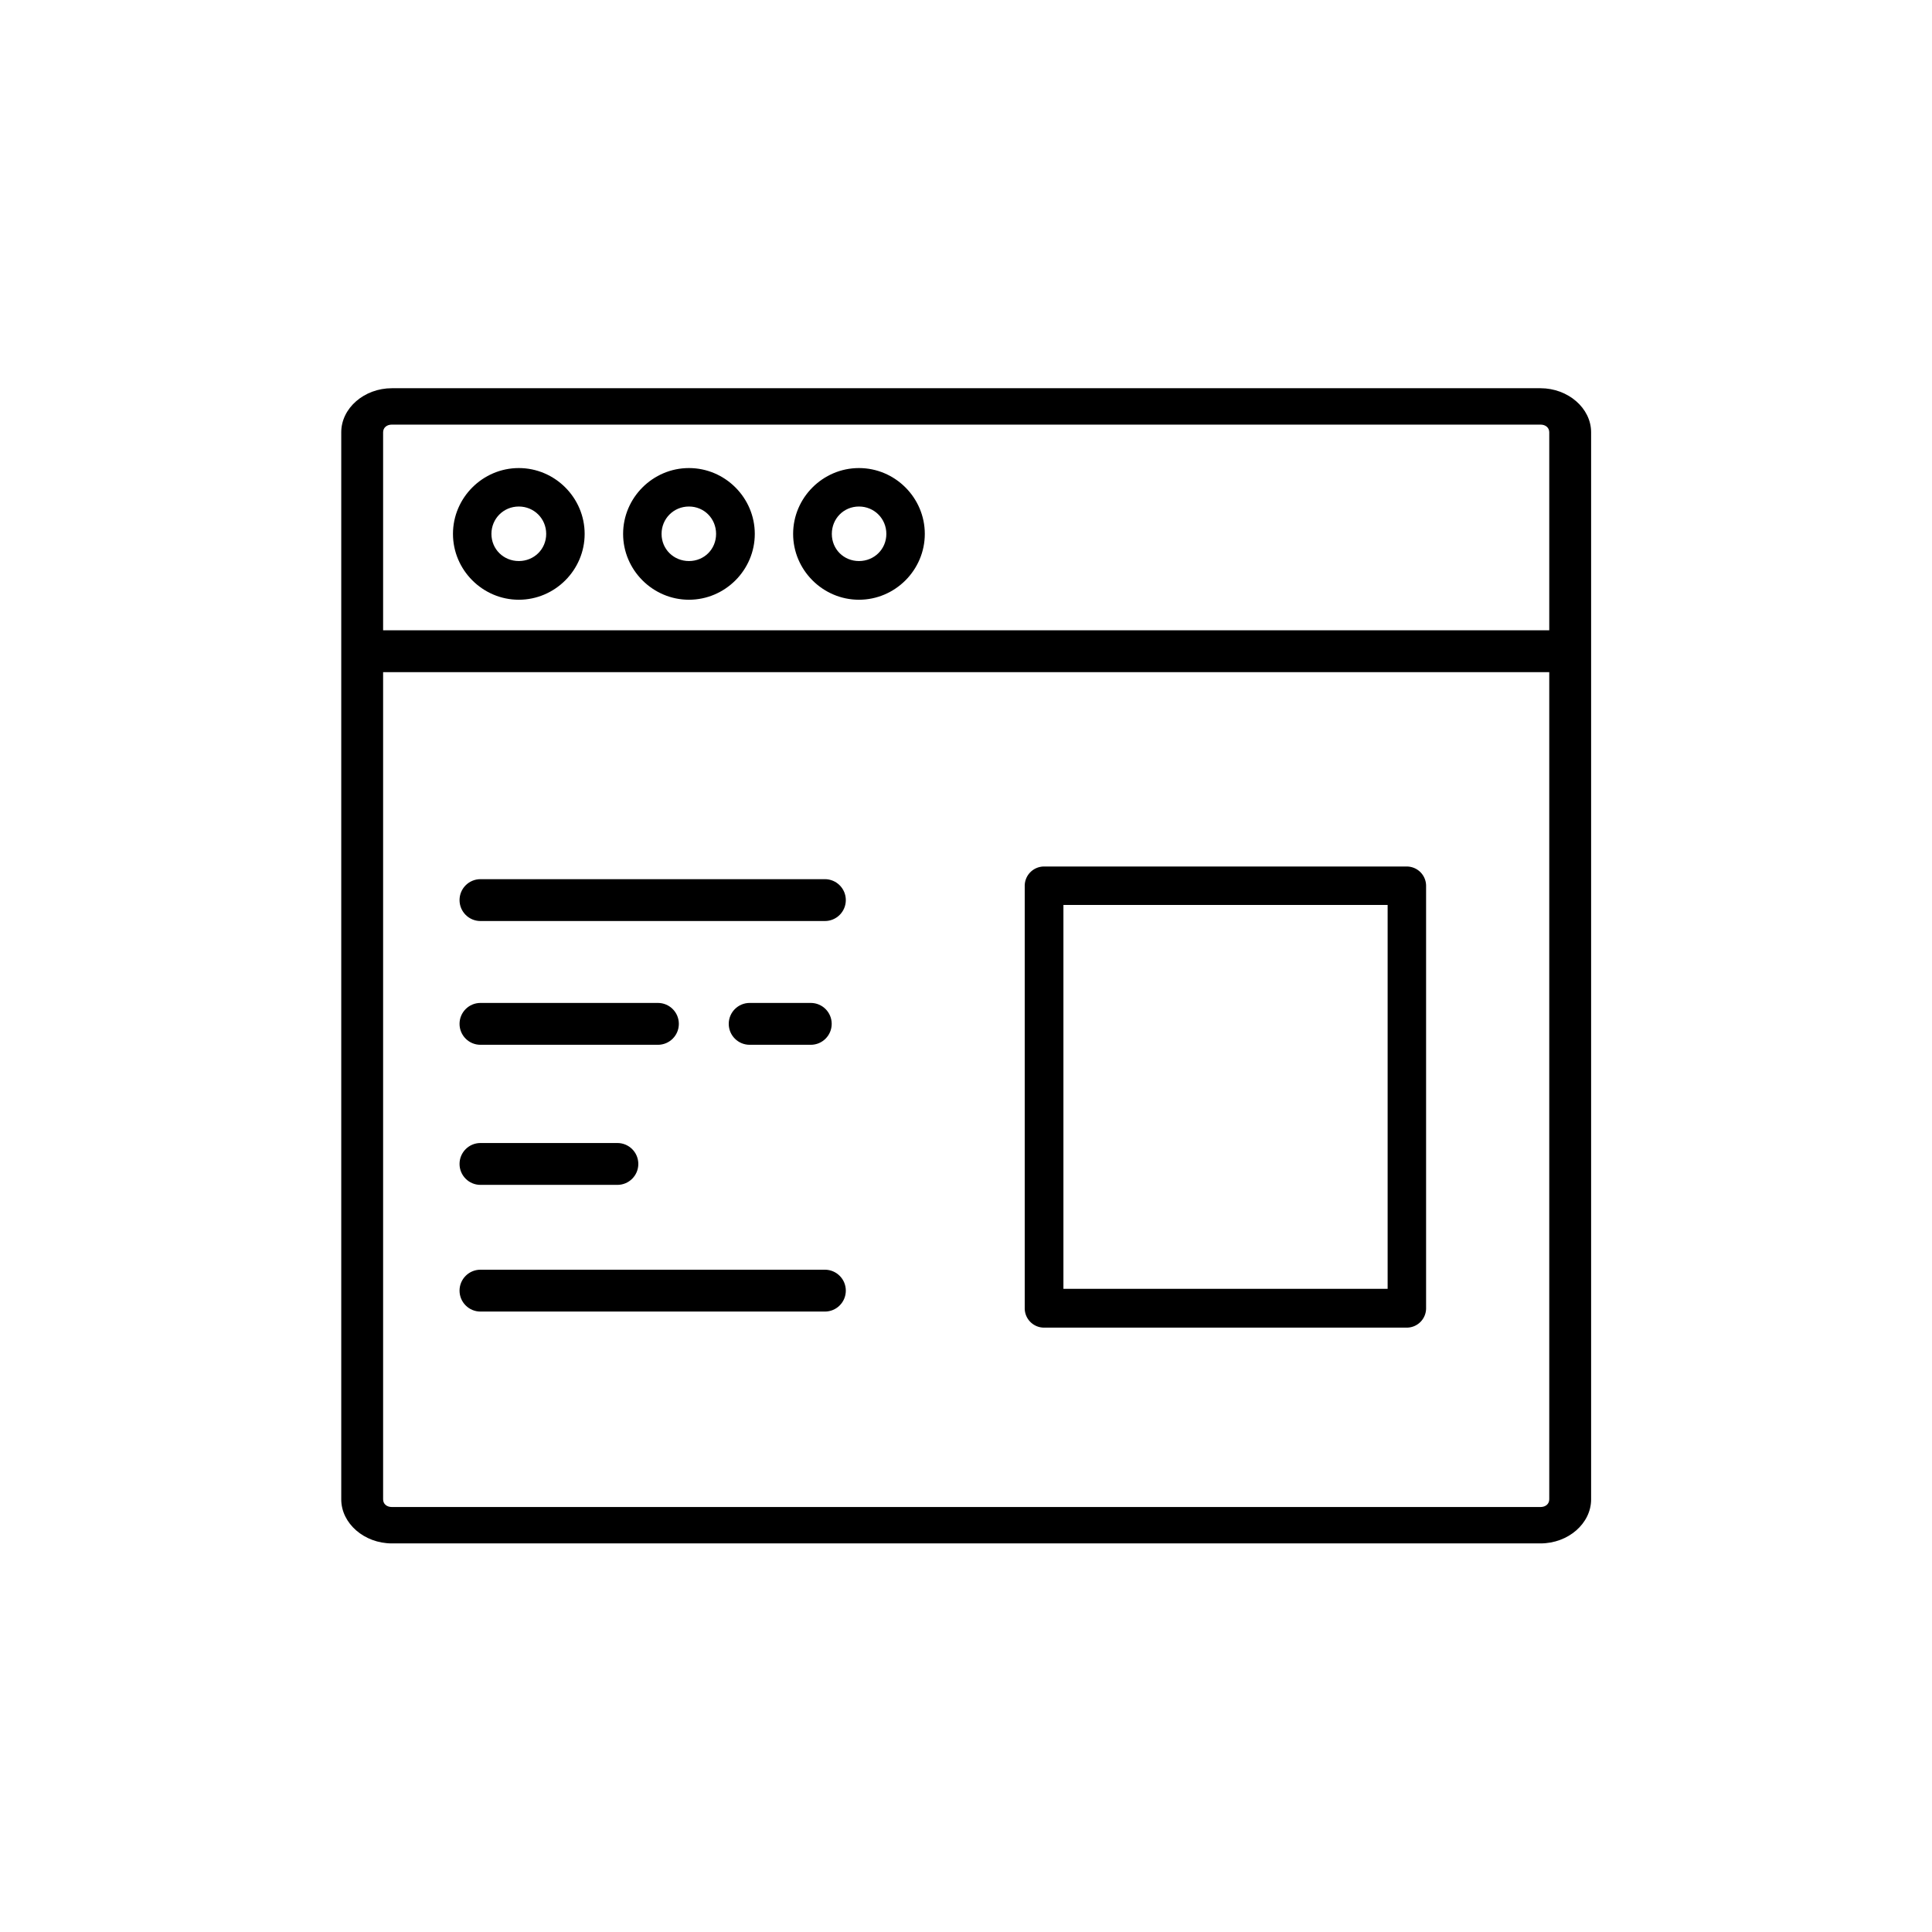 <?xml version="1.0" encoding="UTF-8" standalone="no"?>
<!-- Created with Inkscape (http://www.inkscape.org/) -->

<svg
   width="15.875mm"
   height="15.875mm"
   viewBox="0 0 15.875 15.875"
   version="1.1"
   id="svg5"
   sodipodi:docname="web-page-icon.svg"
   inkscape:version="1.1 (c68e22c387, 2021-05-23)"
   xmlns:inkscape="http://www.inkscape.org/namespaces/inkscape"
   xmlns:sodipodi="http://sodipodi.sourceforge.net/DTD/sodipodi-0.dtd"
   xmlns="http://www.w3.org/2000/svg"
   xmlns:svg="http://www.w3.org/2000/svg">
  <sodipodi:namedview
     id="namedview7"
     pagecolor="#ffffff"
     bordercolor="#666666"
     borderopacity="1.0"
     inkscape:pageshadow="2"
     inkscape:pageopacity="0.0"
     inkscape:pagecheckerboard="0"
     inkscape:document-units="mm"
     showgrid="false"
     inkscape:object-paths="false"
     inkscape:zoom="11.313708"
     inkscape:cx="17.412505"
     inkscape:cy="29.96365"
     inkscape:window-width="1920"
     inkscape:window-height="1046"
     inkscape:window-x="-11"
     inkscape:window-y="-11"
     inkscape:window-maximized="1"
     inkscape:current-layer="layer1" />
  <defs
     id="defs2" />
  <g
     inkscape:label="Layer 1"
     inkscape:groupmode="layer"
     id="layer1"
     transform="translate(-71.39,-65.08)">
    <rect
       style="fill:none;stroke:none;stroke-width:0.397;paint-order:markers fill stroke"
       id="rect846"
       width="15.875"
       height="15.875"
       x="71.39"
       y="65.08"
       rx="0" />
    <g
       id="g5556">
      <g
         id="g5333"
         transform="translate(-0.098,-0.206)">
        <path
           style="color:#000000;fill:#000000;stroke-width:0.933;stroke-linejoin:round;-inkscape-stroke:none;paint-order:markers fill stroke"
           d="m 74.708,68.476 c -0.228,0 -0.416,0.164 -0.416,0.362 v 8.768 c 0,0.198 0.189,0.362 0.416,0.362 h 9.438 c 0.228,0 0.416,-0.164 0.416,-0.362 v -8.768 c 0,-0.198 -0.189,-0.362 -0.416,-0.362 z m 0,0.299 h 9.438 c 0.043,0 0.072,0.026 0.072,0.063 v 8.768 c 0,0.037 -0.029,0.063 -0.072,0.063 h -9.438 c -0.043,0 -0.072,-0.026 -0.072,-0.063 v -8.768 c 0,-0.037 0.029,-0.063 0.072,-0.063 z"
           id="rect1174" />
        <path
           style="color:#000000;fill:#000000;stroke-linejoin:round;-inkscape-stroke:none;paint-order:markers fill stroke"
           d="m 75.751,69.132 c -0.297,0 -0.541,0.244 -0.541,0.541 10e-7,0.297 0.244,0.541 0.541,0.541 0.297,0 0.541,-0.244 0.541,-0.541 0,-0.297 -0.244,-0.541 -0.541,-0.541 z m 0,0.316 c 0.125,0 0.225,0.099 0.225,0.225 0,0.125 -0.099,0.223 -0.225,0.223 -0.125,0 -0.225,-0.097 -0.225,-0.223 0,-0.125 0.099,-0.225 0.225,-0.225 z"
           id="path1508-2" />
        <path
           style="color:#000000;fill:#000000;stroke-linejoin:round;-inkscape-stroke:none;paint-order:markers fill stroke"
           d="m 77.149,69.132 c -0.297,0 -0.541,0.244 -0.541,0.541 10e-7,0.297 0.244,0.541 0.541,0.541 0.297,0 0.541,-0.244 0.541,-0.541 0,-0.297 -0.244,-0.541 -0.541,-0.541 z m 0,0.316 c 0.125,0 0.223,0.099 0.223,0.225 0,0.125 -0.097,0.223 -0.223,0.223 -0.125,0 -0.225,-0.097 -0.225,-0.223 0,-0.125 0.099,-0.225 0.225,-0.225 z"
           id="path1508-2-5" />
        <path
           style="color:#000000;fill:#000000;stroke-linejoin:round;-inkscape-stroke:none;paint-order:markers fill stroke"
           d="m 78.546,69.132 c -0.297,0 -0.541,0.244 -0.541,0.541 10e-7,0.297 0.244,0.541 0.541,0.541 0.297,0 0.541,-0.244 0.541,-0.541 0,-0.297 -0.244,-0.541 -0.541,-0.541 z m 0,0.316 c 0.125,0 0.225,0.099 0.225,0.225 0,0.125 -0.099,0.223 -0.225,0.223 -0.125,0 -0.223,-0.097 -0.223,-0.223 0,-0.125 0.097,-0.225 0.223,-0.225 z"
           id="path1508-2-5-7" />
        <path
           style="color:#000000;fill:#000000;stroke-width:0.349;stroke-linejoin:round;-inkscape-stroke:none;paint-order:markers fill stroke"
           d="m 74.626,70.465 h 9.594 v 0.344 h -9.594 z"
           id="rect2311" />
        <path
           style="color:#000000;fill:#000000;stroke-width:0.201;stroke-linejoin:round;-inkscape-stroke:none;paint-order:markers fill stroke"
           d="m 75.436,72.51 h 2.83 c 0.095,0 0.172,0.077 0.172,0.172 0,0.095 -0.077,0.172 -0.172,0.172 H 75.436 c -0.095,0 -0.172,-0.077 -0.172,-0.172 0,-0.095 0.077,-0.172 0.172,-0.172 z"
           id="rect2311-0" />
        <path
           style="color:#000000;fill:#000000;stroke-width:0.201;stroke-linejoin:round;-inkscape-stroke:none;paint-order:markers fill stroke"
           d="m 75.436,75.719 h 2.83 c 0.095,0 0.172,0.077 0.172,0.172 0,0.095 -0.077,0.172 -0.172,0.172 H 75.436 c -0.095,0 -0.172,-0.077 -0.172,-0.172 0,-0.095 0.077,-0.172 0.172,-0.172 z"
           id="rect2311-0-6" />
        <path
           style="color:#000000;fill:#000000;stroke-width:0.137;stroke-linejoin:round;-inkscape-stroke:none;paint-order:markers fill stroke"
           d="m 75.436,74.678 h 1.125 c 0.095,0 0.172,0.077 0.172,0.172 0,0.095 -0.077,0.172 -0.172,0.172 H 75.436 c -0.095,0 -0.172,-0.077 -0.172,-0.172 0,-0.095 0.077,-0.172 0.172,-0.172 z"
           id="rect2311-0-7" />
        <path
           style="color:#000000;fill:#000000;stroke-width:0.151;stroke-linejoin:round;-inkscape-stroke:none;paint-order:markers fill stroke"
           d="m 75.436,73.527 h 1.458 c 0.095,0 0.172,0.077 0.172,0.172 0,0.095 -0.077,0.172 -0.172,0.172 H 75.436 c -0.095,0 -0.172,-0.077 -0.172,-0.172 0,-0.095 0.077,-0.172 0.172,-0.172 z"
           id="rect2311-0-9" />
        <path
           style="color:#000000;fill:#000000;stroke-width:0.104;stroke-linejoin:round;-inkscape-stroke:none;paint-order:markers fill stroke"
           d="m 77.648,73.527 h 0.502 c 0.095,0 0.172,0.077 0.172,0.172 0,0.095 -0.077,0.172 -0.172,0.172 h -0.502 c -0.095,0 -0.172,-0.077 -0.172,-0.172 0,-0.095 0.077,-0.172 0.172,-0.172 z"
           id="rect2311-0-9-5" />
        <path
           style="color:#000000;fill:#000000;stroke-linejoin:round;-inkscape-stroke:none;paint-order:markers fill stroke"
           d="m 80.066,72.406 a 0.159,0.159 0 0 0 -0.158,0.158 v 3.471 a 0.159,0.159 0 0 0 0.158,0.16 h 2.982 a 0.159,0.159 0 0 0 0.158,-0.16 V 72.564 A 0.159,0.159 0 0 0 83.049,72.406 Z m 0.16,0.316 h 2.664 v 3.154 h -2.664 z"
           id="rect5098" />
      </g>
    </g>
  </g>
</svg>
